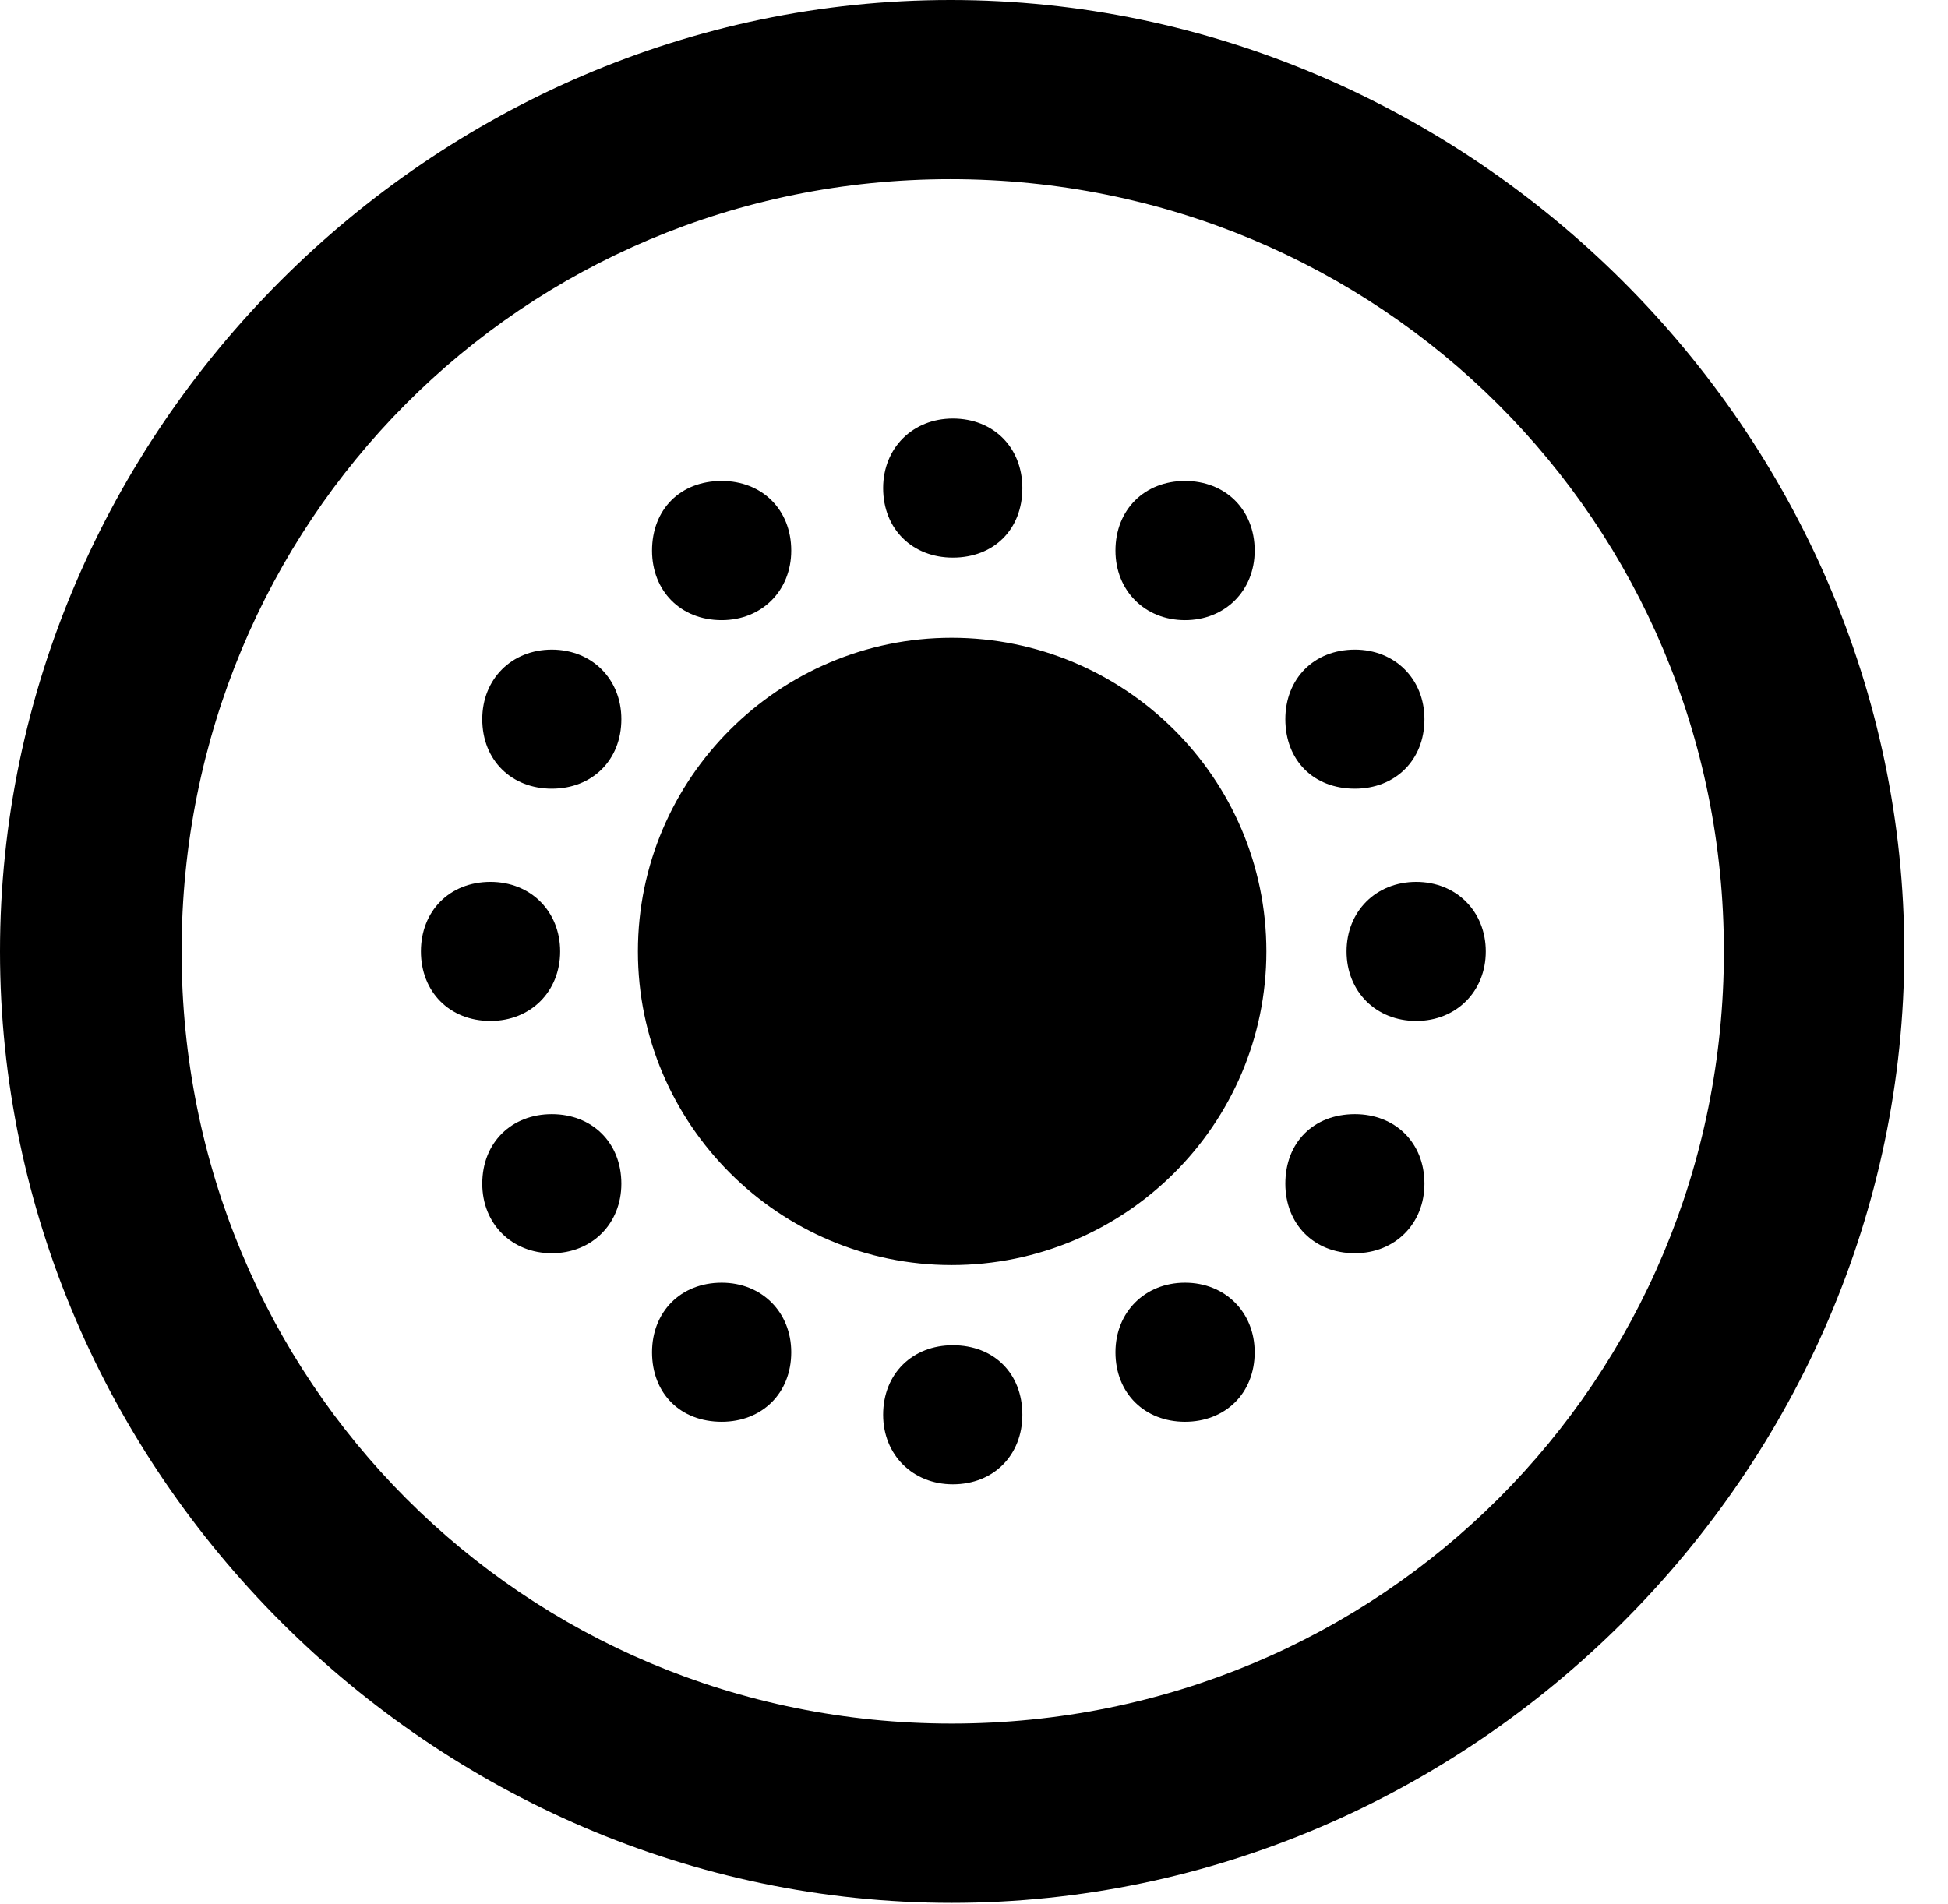 <svg version="1.1" xmlns="http://www.w3.org/2000/svg" xmlns:xlink="http://www.w3.org/1999/xlink" width="16.133" height="15.771" viewBox="0 0 16.133 15.771">
 <g>
  <rect height="15.771" opacity="0" width="16.133" x="0" y="0"/>
  <path d="M7.881 15.762C12.188 15.762 15.771 12.188 15.771 7.881C15.771 3.574 12.178 0 7.871 0C3.574 0 0 3.574 0 7.881C0 12.188 3.584 15.762 7.881 15.762ZM7.881 14.277C4.336 14.277 1.504 11.435 1.504 7.881C1.504 4.326 4.326 1.484 7.871 1.484C11.426 1.484 14.277 4.326 14.277 7.881C14.277 11.435 11.435 14.277 7.881 14.277Z" fill="currentColor"/>
  <path d="M7.881 10.479C9.316 10.479 10.488 9.316 10.488 7.881C10.488 6.445 9.316 5.283 7.881 5.283C6.455 5.283 5.283 6.445 5.283 7.881C5.283 9.316 6.455 10.479 7.881 10.479ZM7.891 4.619C8.232 4.619 8.467 4.385 8.467 4.043C8.467 3.711 8.232 3.467 7.891 3.467C7.559 3.467 7.314 3.711 7.314 4.043C7.314 4.385 7.559 4.619 7.891 4.619ZM9.814 5.137C10.146 5.137 10.391 4.893 10.391 4.561C10.391 4.219 10.146 3.984 9.814 3.984C9.482 3.984 9.238 4.219 9.238 4.561C9.238 4.893 9.482 5.137 9.814 5.137ZM11.221 6.533C11.553 6.533 11.797 6.299 11.797 5.957C11.797 5.625 11.553 5.381 11.221 5.381C10.879 5.381 10.645 5.625 10.645 5.957C10.645 6.299 10.879 6.533 11.221 6.533ZM11.729 8.457C12.06 8.457 12.305 8.213 12.305 7.881C12.305 7.549 12.06 7.305 11.729 7.305C11.396 7.305 11.152 7.549 11.152 7.881C11.152 8.213 11.396 8.457 11.729 8.457ZM11.221 10.381C11.553 10.381 11.797 10.137 11.797 9.805C11.797 9.463 11.553 9.229 11.221 9.229C10.879 9.229 10.645 9.463 10.645 9.805C10.645 10.137 10.879 10.381 11.221 10.381ZM9.814 11.777C10.146 11.777 10.391 11.543 10.391 11.201C10.391 10.869 10.146 10.625 9.814 10.625C9.482 10.625 9.238 10.869 9.238 11.201C9.238 11.543 9.482 11.777 9.814 11.777ZM7.891 12.295C8.232 12.295 8.467 12.051 8.467 11.719C8.467 11.377 8.232 11.143 7.891 11.143C7.559 11.143 7.314 11.377 7.314 11.719C7.314 12.051 7.559 12.295 7.891 12.295ZM5.977 11.777C6.309 11.777 6.553 11.543 6.553 11.201C6.553 10.869 6.309 10.625 5.977 10.625C5.635 10.625 5.4 10.869 5.4 11.201C5.4 11.543 5.635 11.777 5.977 11.777ZM4.57 10.381C4.902 10.381 5.146 10.137 5.146 9.805C5.146 9.463 4.902 9.229 4.57 9.229C4.238 9.229 3.994 9.463 3.994 9.805C3.994 10.137 4.238 10.381 4.57 10.381ZM4.062 8.457C4.395 8.457 4.639 8.213 4.639 7.881C4.639 7.549 4.395 7.305 4.062 7.305C3.721 7.305 3.486 7.549 3.486 7.881C3.486 8.213 3.721 8.457 4.062 8.457ZM4.57 6.533C4.902 6.533 5.146 6.299 5.146 5.957C5.146 5.625 4.902 5.381 4.57 5.381C4.238 5.381 3.994 5.625 3.994 5.957C3.994 6.299 4.238 6.533 4.57 6.533ZM5.977 5.137C6.309 5.137 6.553 4.893 6.553 4.561C6.553 4.219 6.309 3.984 5.977 3.984C5.635 3.984 5.4 4.219 5.4 4.561C5.4 4.893 5.635 5.137 5.977 5.137Z" fill="currentColor"/>
 </g>
</svg>
